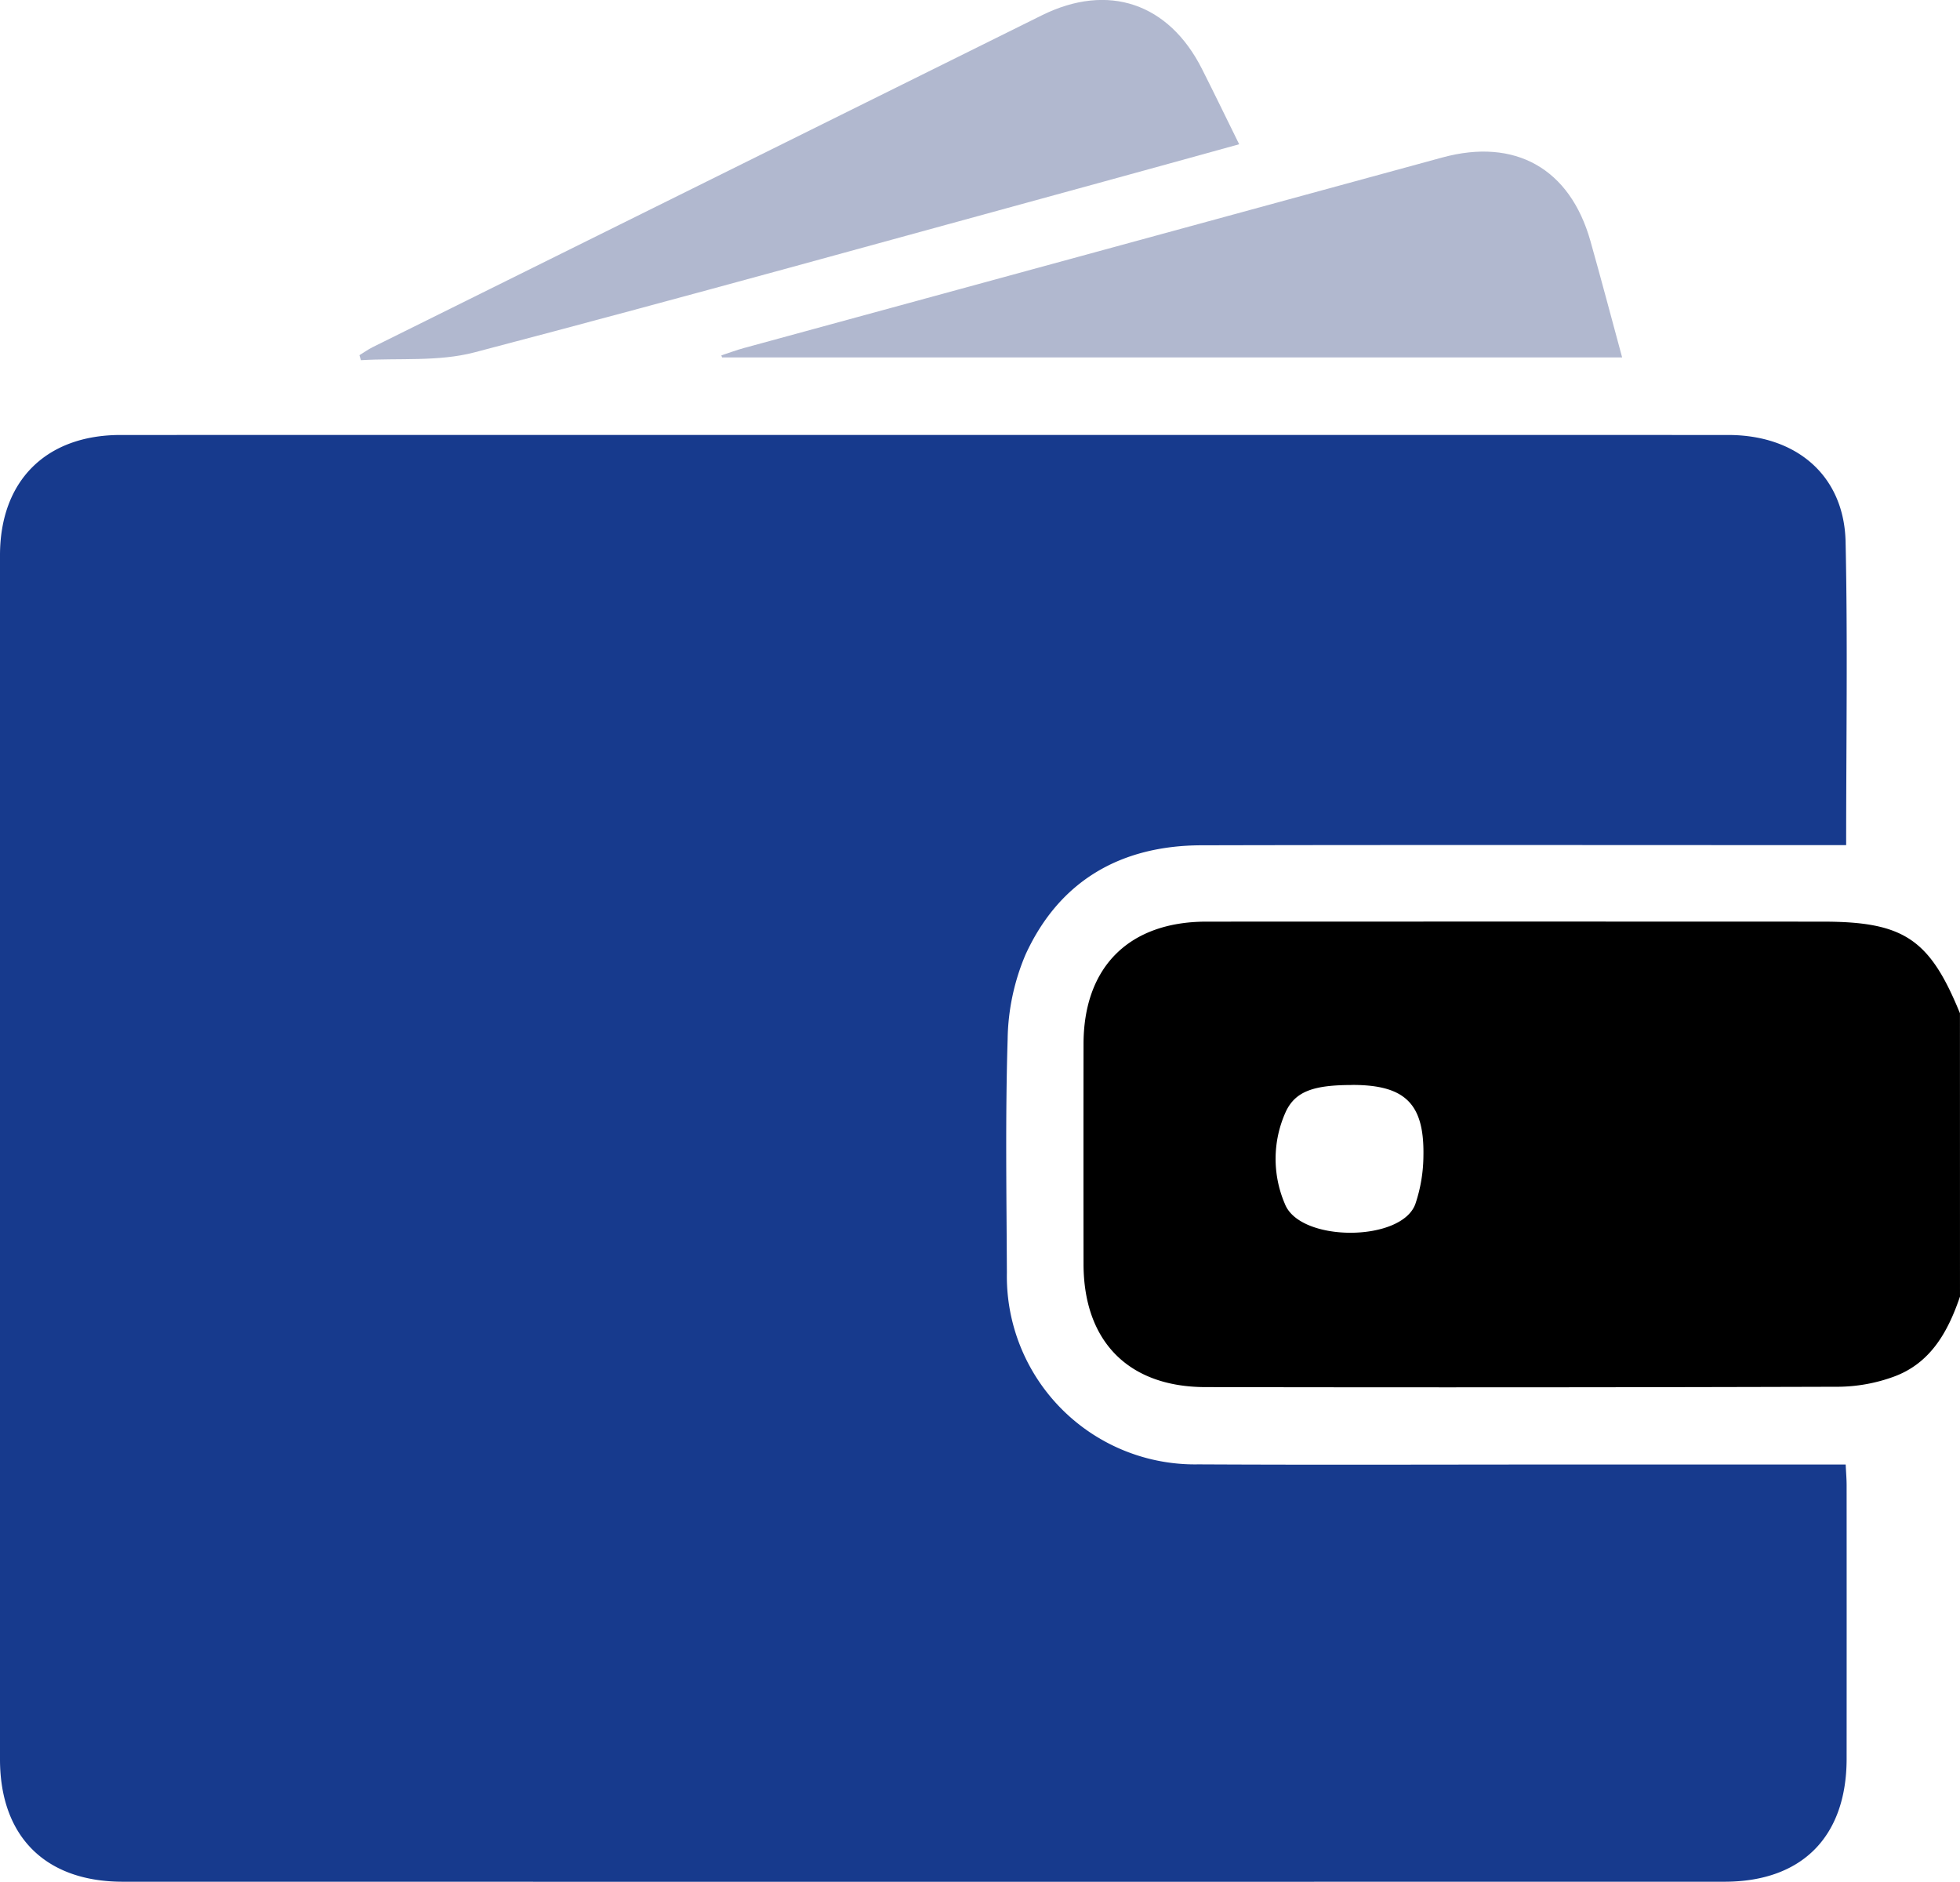 <svg id="Group_5155" data-name="Group 5155" xmlns="http://www.w3.org/2000/svg" xmlns:xlink="http://www.w3.org/1999/xlink" width="207.911" height="199.572" viewBox="0 0 207.911 199.572">
  <defs>
    <clipPath id="clip-path">
      <rect id="Rectangle_2748" data-name="Rectangle 2748" width="207.911" height="199.572" fill="none"/>
    </clipPath>
  </defs>
  <g id="Group_5154" data-name="Group 5154" clip-path="url(#clip-path)">
    <path id="Path_7966" data-name="Path 7966" d="M486.079,374.06c-1.281,3.754-3.138,7.112-7.109,8.526a17.562,17.562,0,0,1-5.723,1.037q-33.6.1-67.2.037c-8.175-.009-12.93-4.846-12.94-13.055q-.014-11.673,0-23.346c.013-8.162,4.831-12.96,13.035-12.963q32.685-.013,65.37,0c8.6,0,11.347,1.833,14.563,9.718ZM421.64,351.621c-4.026,0-6.032.62-7.071,2.82a12.085,12.085,0,0,0-.105,9.787c1.586,4.1,12.4,4.069,13.846,0a16.3,16.3,0,0,0,.851-5.1c.1-5.534-1.949-7.509-7.521-7.514" transform="translate(-278.169 -236.552)"/>
    <path id="Path_7967" data-name="Path 7967" d="M195.839,201.266H193.23c-21.925,0-43.85-.033-65.774.018-8.544.02-15.062,3.736-18.661,11.569a23.789,23.789,0,0,0-1.908,9.007c-.253,8.248-.117,16.508-.08,24.764a19.949,19.949,0,0,0,20.309,20.315c12.925.067,25.85.016,38.774.016h29.894c.042.888.1,1.548.1,2.207q.009,14.515,0,29.03c-.018,8.251-4.744,13.008-12.951,13.01q-84.959.013-169.917,0C4.807,311.2.005,306.4,0,298.222Q0,234.376,0,170.53c0-7.892,4.865-12.76,12.792-12.761q85.263-.012,170.526,0c7.283,0,12.3,4.335,12.456,11.317.23,10.615.06,21.239.06,32.178" transform="translate(0 -111.637)" fill="#173a8d"/>
    <path id="Path_7968" data-name="Path 7968" d="M357.283,76.818H261.8l-.071-.221c.8-.261,1.585-.557,2.393-.778q37.038-10.111,74.08-20.206c7.724-2.106,13.541,1.161,15.714,8.858,1.135,4.02,2.2,8.06,3.364,12.347" transform="translate(-185.208 -38.909)" fill="#b1b8cf"/>
    <path id="Path_7969" data-name="Path 7969" d="M223.726,15.3c-4.974,1.372-9.707,2.688-14.446,3.982-22.216,6.069-44.4,12.246-66.678,18.091-3.822,1-8.016.587-12.039.826l-.152-.53c.466-.285.913-.609,1.4-.851q35.494-17.608,71-35.2c7.023-3.474,13.46-1.282,16.98,5.707,1.3,2.574,2.554,5.168,3.936,7.969" transform="translate(-92.282 0)" fill="#b1b8cf"/>
  </g>
</svg>
